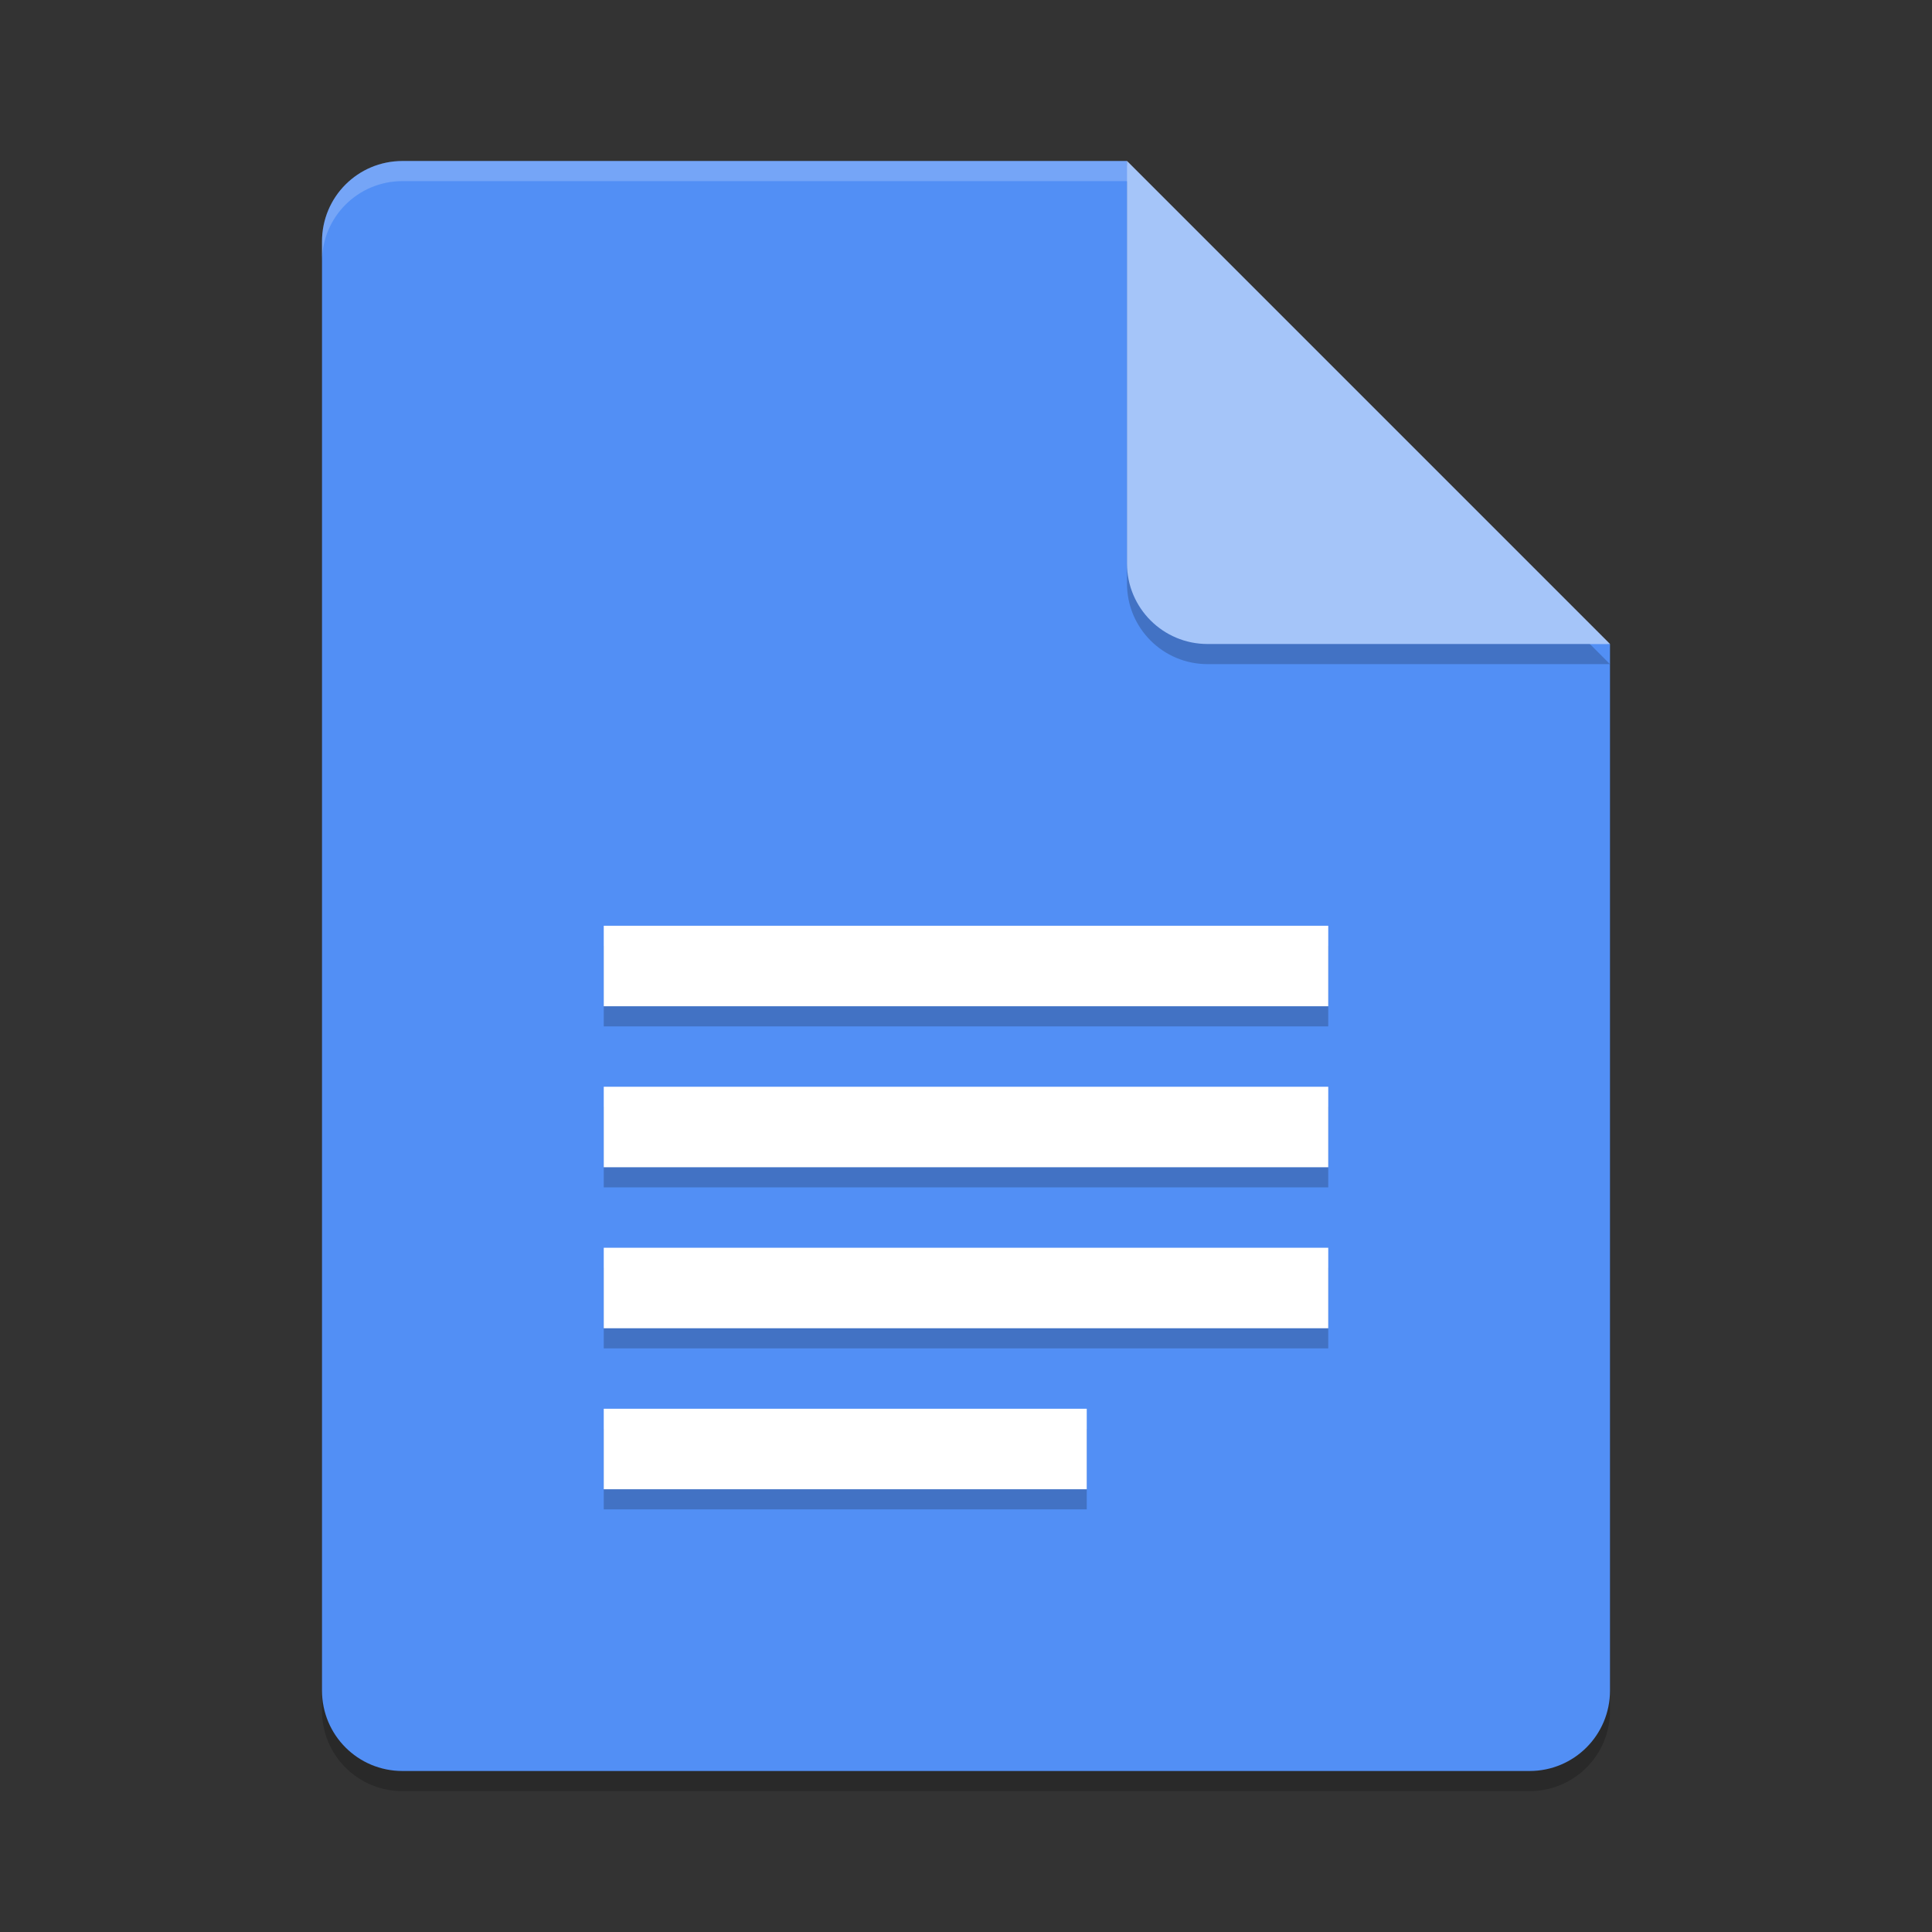 <svg xmlns="http://www.w3.org/2000/svg" width="48" height="48" version="1">
 <rect width="100%" height="100%" fill="#333333" stroke="none"/>
 <g>
  <path style="opacity:0.2" d="m 10,4.5 c -1.108,0 -2,0.892 -2,2 v 36 c 0,1.108 0.892,2 2,2 h 28 c 1.108,0 2,-0.892 2,-2 v -26 l -11,-1 -1,-11 z"/>
  <path fill="#528ff5" d="m10 4c-1.108 0-2 0.892-2 2v36c0 1.108 0.892 2 2 2h28c1.108 0 2-0.892 2-2v-26l-11-1-1-11z"/>
  <path style="opacity:0.2;fill:#ffffff" d="M 10 4 C 8.892 4 8 4.892 8 6 L 8 6.5 C 8 5.392 8.892 4.5 10 4.5 L 28 4.5 L 39.5 16 L 40 16 L 28 4 L 10 4 z"/>
  <path style="opacity:0.2" d="m 28,4.5 v 10 c 0,1.105 0.895,2 2,2 h 10 z"/>
  <path fill="#a5c5f9" d="m28 4v10c0 1.105 0.895 2 2 2h10l-12-12z"/>
  <path style="opacity:0.2" d="m 15,37.5 v -2 h 12 v 2 z m 0,-4 v -2 h 18 v 2 z m 0,-4 v -2 h 18 v 2 z m 0,-4 v -2 h 18 v 2 z"/>
  <path style="fill:#ffffff" d="m 15,37 v -2 h 12 v 2 z m 0,-4 v -2 h 18 v 2 z m 0,-4 v -2 h 18 v 2 z m 0,-4 v -2 h 18 v 2 z"/>
 </g>
</svg>
